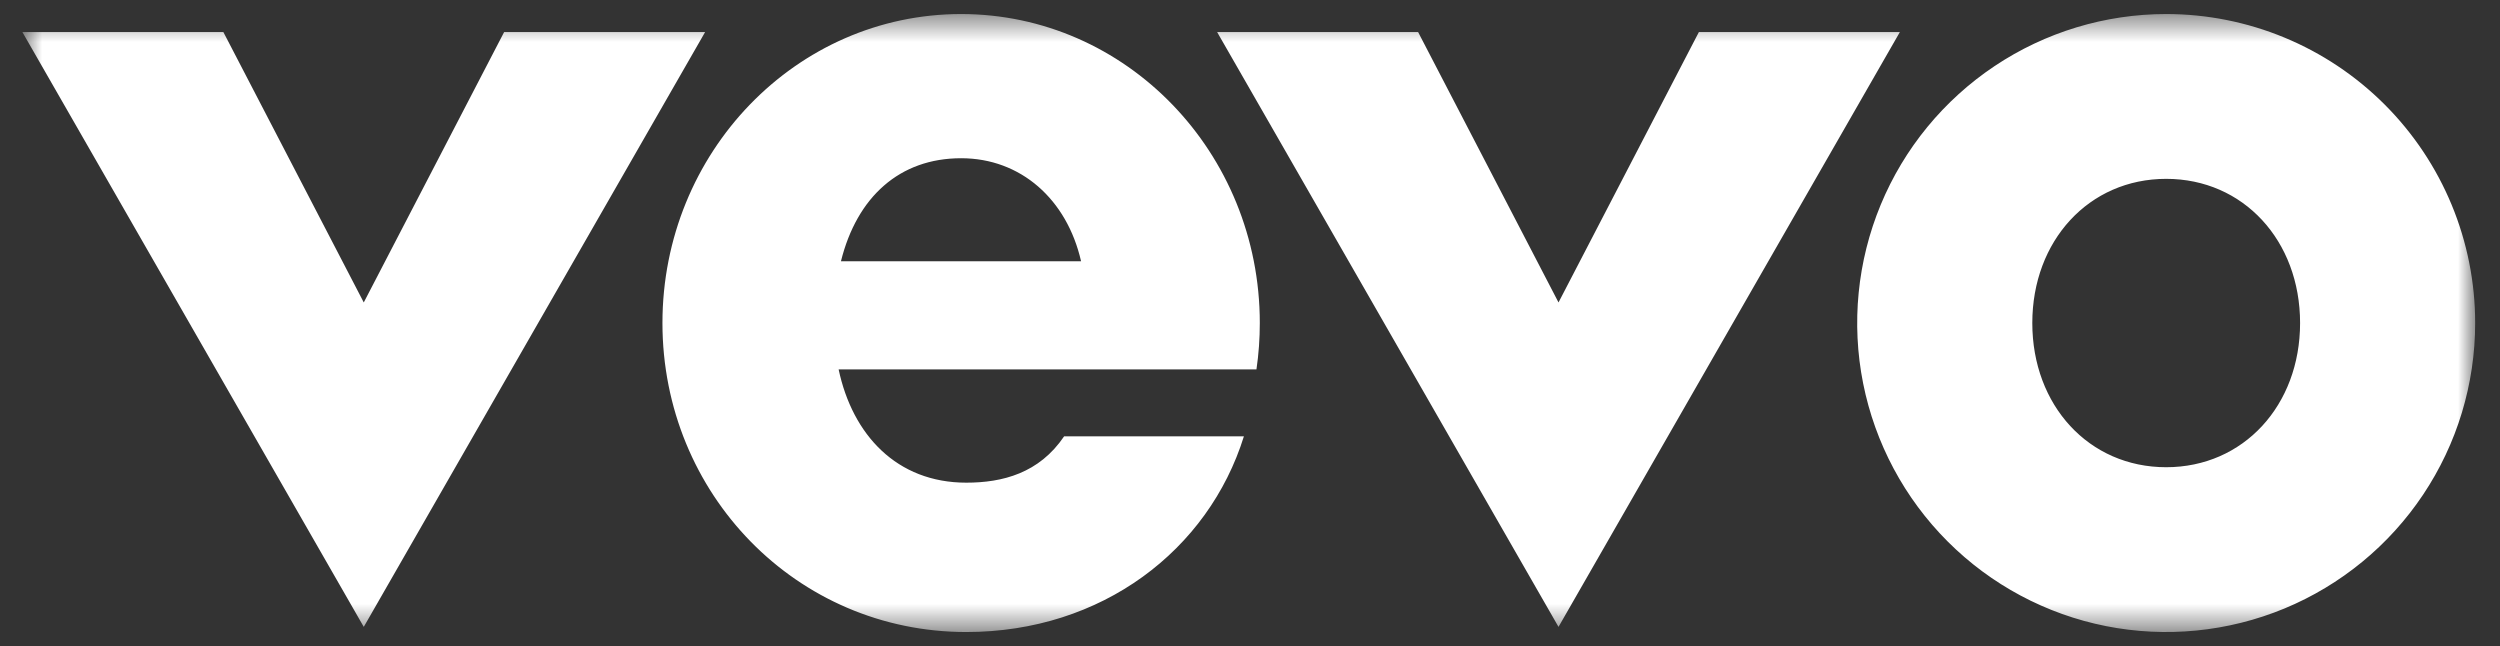 <svg width="89" height="23" viewBox="0 0 89 23" fill="none" xmlns="http://www.w3.org/2000/svg">
<rect x="0" y="0" width="89" height="23" fill="#333333" stroke="none"/>
<mask id="mask0_1853_104578" style="mask-type:luminance" maskUnits="userSpaceOnUse" x="0" y="0" width="89" height="23">
<path d="M88.117 0.5H0.797V22.5H88.117V0.5Z" fill="white"/>
</mask>
<g mask="url(#mask0_1853_104578)">
<path d="M77.116 0.5C74.941 0.5 72.814 1.145 71.005 2.354C69.196 3.563 67.786 5.28 66.953 7.29C66.121 9.3 65.903 11.512 66.327 13.646C66.752 15.78 67.8 17.74 69.338 19.278C70.876 20.817 72.836 21.864 74.97 22.289C77.104 22.713 79.315 22.495 81.326 21.663C83.336 20.83 85.053 19.42 86.262 17.611C87.471 15.802 88.116 13.676 88.116 11.5C88.116 8.583 86.957 5.785 84.894 3.722C82.831 1.659 80.034 0.5 77.116 0.5ZM77.116 16.633C74.366 16.633 72.35 14.433 72.35 11.5C72.35 8.567 74.368 6.367 77.116 6.367C79.866 6.367 81.883 8.567 81.883 11.5C81.883 14.433 79.866 16.633 77.116 16.633ZM44.849 11.5C44.849 5.425 40.089 0.5 34.216 0.5C28.343 0.5 23.583 5.425 23.583 11.5C23.583 17.575 28.349 22.5 34.4 22.5C39.232 22.5 43.022 19.579 44.283 15.533H37.883C36.995 16.847 35.689 17.183 34.4 17.183C31.926 17.183 30.349 15.481 29.855 13.15H44.73C44.81 12.604 44.849 12.052 44.849 11.5ZM34.216 5.633C36.338 5.633 37.982 7.095 38.486 9.3H29.938C30.508 7.008 32.028 5.633 34.216 5.633ZM12.95 22.317L0.797 1.142H7.952L12.95 10.767L17.947 1.142H25.102L12.95 22.317ZM55.483 22.317L43.33 1.142H50.485L55.483 10.767L60.48 1.142H67.635L55.483 22.317Z" fill="white"/>
</g>
</svg>
